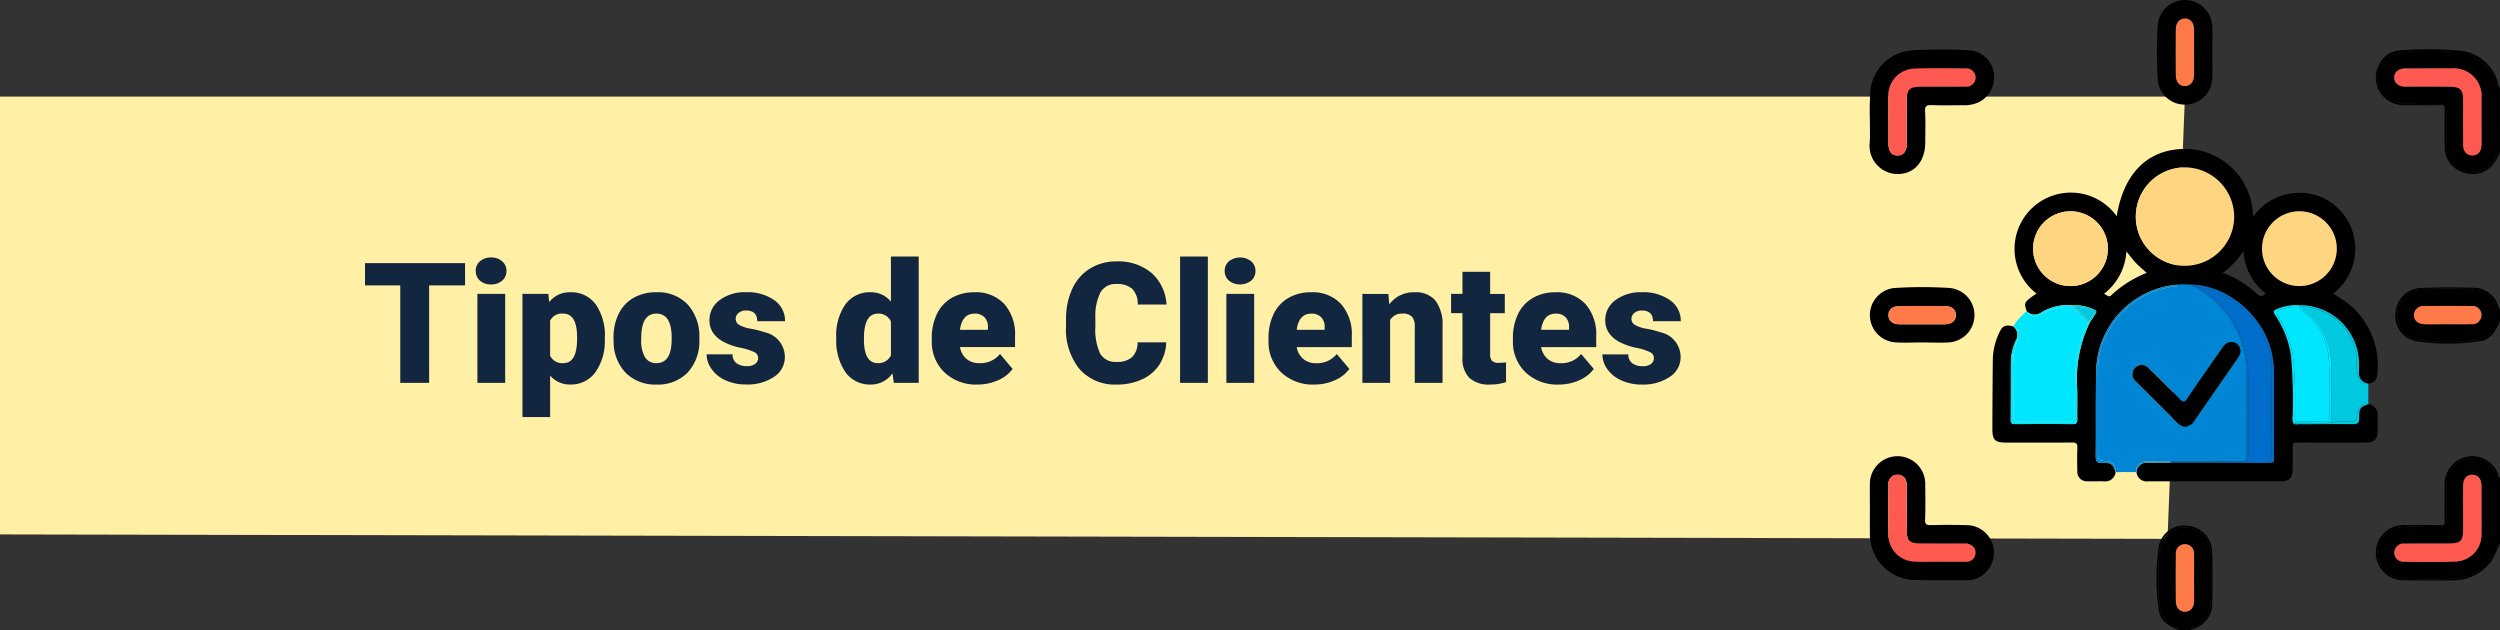 <svg xmlns="http://www.w3.org/2000/svg" xmlns:xlink="http://www.w3.org/1999/xlink" width="296.93" height="74.858" viewBox="0 0 296.93 74.858"><rect x="0" y="0" width="296.93" height="74.858" fill="#333333" stroke="none"/><defs><clipPath id="a"><rect width="74.86" height="74.858" fill="none"/></clipPath></defs><g transform="translate(-180 -3586.593)"><path d="M0,0H259.508l-2.071,52.528L0,52Z" transform="translate(180 3598.066)" fill="#fff0a6"/><path d="M12.236,9.428H7.969V21H4.541V9.428H.352V6.781H12.236ZM17,21H13.7V10.434H17Zm-3.5-13.291a1.469,1.469,0,0,1,.508-1.152,1.916,1.916,0,0,1,1.318-.449,1.916,1.916,0,0,1,1.318.449,1.469,1.469,0,0,1,.508,1.152,1.469,1.469,0,0,1-.508,1.152,1.916,1.916,0,0,1-1.318.449,1.916,1.916,0,0,1-1.318-.449A1.469,1.469,0,0,1,13.506,7.709Zm15.332,8.086a6.372,6.372,0,0,1-1.108,3.931,3.554,3.554,0,0,1-2.993,1.47,3.046,3.046,0,0,1-2.393-1.064v4.932H19.053V10.434h3.076l.1.977a3.046,3.046,0,0,1,2.49-1.172,3.582,3.582,0,0,1,3.037,1.44,6.45,6.45,0,0,1,1.084,3.96Zm-3.291-.205q0-2.812-1.641-2.812a1.549,1.549,0,0,0-1.562.84v4.16a1.6,1.6,0,0,0,1.582.879q1.572,0,1.621-2.715Zm4.326.029a6.236,6.236,0,0,1,.615-2.817,4.4,4.4,0,0,1,1.768-1.9,5.323,5.323,0,0,1,2.705-.664,4.858,4.858,0,0,1,3.74,1.47,5.64,5.64,0,0,1,1.367,4v.117A5.472,5.472,0,0,1,38.7,19.745,4.871,4.871,0,0,1,34.98,21.2a4.927,4.927,0,0,1-3.623-1.353,5.29,5.29,0,0,1-1.475-3.667Zm3.291.205a3.932,3.932,0,0,0,.459,2.148,1.529,1.529,0,0,0,1.357.684q1.758,0,1.8-2.705v-.332q0-2.842-1.816-2.842-1.65,0-1.787,2.451Zm13.887,2.207a.76.76,0,0,0-.439-.674,6.684,6.684,0,0,0-1.67-.527,7.615,7.615,0,0,1-2.031-.718,3.4,3.4,0,0,1-1.221-1.079,2.577,2.577,0,0,1-.42-1.455,2.92,2.92,0,0,1,1.2-2.4,4.948,4.948,0,0,1,3.145-.942,5.482,5.482,0,0,1,3.359.947,2.962,2.962,0,0,1,1.27,2.49h-3.3q0-1.27-1.338-1.27a1.326,1.326,0,0,0-.869.288.892.892,0,0,0-.352.718.819.819,0,0,0,.43.713,4.06,4.06,0,0,0,1.372.449,11.857,11.857,0,0,1,1.655.42,3.007,3.007,0,0,1,2.383,2.939,2.767,2.767,0,0,1-1.284,2.354,5.632,5.632,0,0,1-3.325.908,5.747,5.747,0,0,1-2.422-.488,4.05,4.05,0,0,1-1.66-1.328,3.007,3.007,0,0,1-.6-1.768h3.076a1.272,1.272,0,0,0,.488,1.069,2.009,2.009,0,0,0,1.2.337,1.58,1.58,0,0,0,1.011-.273A.875.875,0,0,0,47.051,18.031Zm9.277-2.393a6.455,6.455,0,0,1,1.084-3.955,3.568,3.568,0,0,1,3.027-1.445,3.035,3.035,0,0,1,2.383,1.113V6h3.3V21H63.164L63,19.867A3.116,3.116,0,0,1,60.42,21.2a3.562,3.562,0,0,1-2.988-1.445A6.659,6.659,0,0,1,56.328,15.639Zm3.291.205q0,2.813,1.641,2.813a1.62,1.62,0,0,0,1.563-.918V13.715a1.576,1.576,0,0,0-1.543-.937q-1.523,0-1.65,2.461ZM73.105,21.2a5.432,5.432,0,0,1-3.936-1.45,5.008,5.008,0,0,1-1.5-3.774V15.7a6.489,6.489,0,0,1,.6-2.861,4.395,4.395,0,0,1,1.753-1.919,5.292,5.292,0,0,1,2.734-.679A4.574,4.574,0,0,1,76.27,11.62a5.43,5.43,0,0,1,1.289,3.853v1.279H71.016a2.372,2.372,0,0,0,.771,1.4,2.3,2.3,0,0,0,1.543.508,2.958,2.958,0,0,0,2.441-1.094l1.5,1.777a4.2,4.2,0,0,1-1.743,1.353A5.891,5.891,0,0,1,73.105,21.2Zm-.371-8.418q-1.445,0-1.719,1.914h3.32v-.254a1.63,1.63,0,0,0-.4-1.226A1.593,1.593,0,0,0,72.734,12.777Zm22.783,3.408a5.193,5.193,0,0,1-.8,2.622,4.833,4.833,0,0,1-2.056,1.763,7,7,0,0,1-3.022.625,5.584,5.584,0,0,1-4.414-1.826,7.54,7.54,0,0,1-1.611-5.156v-.7a8.607,8.607,0,0,1,.728-3.657,5.513,5.513,0,0,1,2.095-2.422A5.844,5.844,0,0,1,89.6,6.576a6.129,6.129,0,0,1,4.16,1.362,5.383,5.383,0,0,1,1.787,3.755H92.129a2.547,2.547,0,0,0-.654-1.865A2.691,2.691,0,0,0,89.6,9.262a2.048,2.048,0,0,0-1.875.957,6.151,6.151,0,0,0-.625,3.057v1.006a6.806,6.806,0,0,0,.571,3.252,2.091,2.091,0,0,0,1.968.977,2.632,2.632,0,0,0,1.807-.557,2.363,2.363,0,0,0,.664-1.768ZM100.459,21h-3.3V6h3.3Zm5.5,0h-3.3V10.434h3.3Zm-3.5-13.291a1.469,1.469,0,0,1,.508-1.152,2.159,2.159,0,0,1,2.637,0,1.469,1.469,0,0,1,.508,1.152,1.469,1.469,0,0,1-.508,1.152,2.159,2.159,0,0,1-2.637,0A1.469,1.469,0,0,1,102.461,7.709ZM113.1,21.2a5.432,5.432,0,0,1-3.936-1.45,5.008,5.008,0,0,1-1.5-3.774V15.7a6.489,6.489,0,0,1,.6-2.861,4.395,4.395,0,0,1,1.753-1.919,5.292,5.292,0,0,1,2.734-.679,4.574,4.574,0,0,1,3.516,1.382,5.43,5.43,0,0,1,1.289,3.853v1.279h-6.543a2.372,2.372,0,0,0,.771,1.4,2.3,2.3,0,0,0,1.543.508,2.958,2.958,0,0,0,2.441-1.094l1.5,1.777a4.2,4.2,0,0,1-1.743,1.353A5.891,5.891,0,0,1,113.1,21.2Zm-.371-8.418q-1.445,0-1.719,1.914h3.32v-.254a1.63,1.63,0,0,0-.4-1.226A1.593,1.593,0,0,0,112.725,12.777Zm9.17-2.344.107,1.24a3.583,3.583,0,0,1,3.018-1.436,3.015,3.015,0,0,1,2.466.986,4.7,4.7,0,0,1,.845,2.969V21h-3.3V14.33a1.783,1.783,0,0,0-.322-1.177,1.491,1.491,0,0,0-1.172-.376,1.569,1.569,0,0,0-1.436.762V21h-3.291V10.434Zm12.09-2.627v2.627h1.738v2.285h-1.738v4.834a1.234,1.234,0,0,0,.215.83,1.152,1.152,0,0,0,.85.234,4.828,4.828,0,0,0,.82-.059v2.354a6.074,6.074,0,0,1-1.855.283,3.448,3.448,0,0,1-2.51-.8,3.282,3.282,0,0,1-.811-2.432V12.719h-1.348V10.434h1.348V7.807ZM142.129,21.2a5.432,5.432,0,0,1-3.936-1.45,5.008,5.008,0,0,1-1.5-3.774V15.7a6.489,6.489,0,0,1,.6-2.861,4.395,4.395,0,0,1,1.753-1.919,5.292,5.292,0,0,1,2.734-.679,4.574,4.574,0,0,1,3.516,1.382,5.43,5.43,0,0,1,1.289,3.853v1.279h-6.543a2.372,2.372,0,0,0,.771,1.4,2.3,2.3,0,0,0,1.543.508,2.958,2.958,0,0,0,2.441-1.094l1.5,1.777a4.2,4.2,0,0,1-1.743,1.353A5.891,5.891,0,0,1,142.129,21.2Zm-.371-8.418q-1.445,0-1.719,1.914h3.32v-.254a1.63,1.63,0,0,0-.4-1.226A1.593,1.593,0,0,0,141.758,12.777Zm11.68,5.254a.76.76,0,0,0-.439-.674,6.684,6.684,0,0,0-1.67-.527,7.615,7.615,0,0,1-2.031-.718,3.4,3.4,0,0,1-1.221-1.079,2.577,2.577,0,0,1-.42-1.455,2.92,2.92,0,0,1,1.2-2.4A4.948,4.948,0,0,1,152,10.238a5.482,5.482,0,0,1,3.359.947,2.962,2.962,0,0,1,1.27,2.49h-3.3q0-1.27-1.338-1.27a1.326,1.326,0,0,0-.869.288.892.892,0,0,0-.352.718.819.819,0,0,0,.43.713,4.06,4.06,0,0,0,1.372.449,11.857,11.857,0,0,1,1.655.42,3.007,3.007,0,0,1,2.383,2.939,2.767,2.767,0,0,1-1.284,2.354A5.632,5.632,0,0,1,152,21.2a5.747,5.747,0,0,1-2.422-.488,4.05,4.05,0,0,1-1.66-1.328,3.007,3.007,0,0,1-.6-1.768H150.4a1.272,1.272,0,0,0,.488,1.069,2.009,2.009,0,0,0,1.2.337,1.58,1.58,0,0,0,1.011-.273A.875.875,0,0,0,153.438,18.031Z" transform="translate(223 3611.066)" fill="#12263f"/><g transform="translate(402.07 3586.593)"><g clip-path="url(#a)"><path d="M343.315,298.752a3.055,3.055,0,0,0-3.67-1.655,3.136,3.136,0,0,0-2.2,3.1c-.013,1.289.008,2.579-.008,3.868-.01.847-.139.971-.979.987a44.276,44.276,0,0,0-4.443.141,3.092,3.092,0,0,0-2.754,2.991,3.059,3.059,0,0,0,2.765,3.046,32.341,32.341,0,0,0,7.058-.032,5.046,5.046,0,0,0,4.149-3.272c.128-.287.128-.7.584-.735v-7.9c-.359,0-.383-.33-.5-.545m-1.695,7.224a3.189,3.189,0,0,1-3.122,3.29c-2.017.077-4.038.043-6.057.025a1.09,1.09,0,0,1-1.184-1.108,1.111,1.111,0,0,1,1.25-1.046c1.727-.019,3.455,0,5.183-.012,1.486-.012,1.742-.281,1.742-1.754,0-1.68,0-3.359,0-5.038,0-.879.385-1.355,1.068-1.37.714-.016,1.114.474,1.121,1.391.007.949,0,1.9,0,2.847,0,.925.016,1.85,0,2.775" transform="translate(-268.957 -242.57)"/><path d="M342.78,298.188a3.265,3.265,0,0,0-3.775-2.348,3.331,3.331,0,0,0-2.668,3.508c-.005,1.365-.017,2.73.008,4.094.008.415-.108.533-.525.524-1.339-.027-2.68-.012-4.019-.008a3.92,3.92,0,0,0-1.908.395,3.284,3.284,0,0,0,1.685,6.174c1.9.038,3.8.018,5.7.006a5.563,5.563,0,0,0,4.635-2.336c.454-.6.572-1.365,1-1.974-.456.036-.455.448-.583.735a5.046,5.046,0,0,1-4.149,3.272,32.341,32.341,0,0,1-7.058.032,3.059,3.059,0,0,1-2.765-3.046,3.092,3.092,0,0,1,2.754-2.991,44.34,44.34,0,0,1,4.443-.141c.84-.016.969-.141.979-.988.016-1.289-.005-2.579.008-3.868a3.136,3.136,0,0,1,2.2-3.1,3.055,3.055,0,0,1,3.671,1.655c.119.216.143.542.5.545-.046-.046-.113-.084-.134-.139" transform="translate(-268.054 -241.6)"/><path d="M343.321,36.729a5.222,5.222,0,0,0-4.852-3.578,40.109,40.109,0,0,0-6.412.023,3.049,3.049,0,0,0-2.8,3.02,3.084,3.084,0,0,0,2.806,3.022,42.5,42.5,0,0,0,4.3.136c.943.015,1.061.123,1.07,1.048.012,1.266-.005,2.533.006,3.8a3.138,3.138,0,0,0,2.194,3.11,3.055,3.055,0,0,0,3.676-1.653c.12-.216.143-.542.5-.546V37.36c-.389-.034-.393-.381-.494-.632m-1.7,7.449c-.012.8-.431,1.272-1.1,1.269s-1.082-.472-1.088-1.279c-.012-1.8,0-3.6-.005-5.4,0-1.085-.338-1.45-1.429-1.47-1.532-.027-3.066-.013-4.6-.017-.292,0-.584.009-.876,0-.8-.034-1.284-.461-1.271-1.1.012-.618.479-1.021,1.236-1.065.073,0,.146,0,.219,0,1.776,0,3.553-.013,5.329,0a3.3,3.3,0,0,1,3.583,3.595c0,.852,0,1.7,0,2.555,0,.973.011,1.947,0,2.921" transform="translate(-268.956 -26.983)"/><path d="M338.305,32.125a41.56,41.56,0,0,0-7.368-.052,2.9,2.9,0,0,0-2.391,1.591,3.277,3.277,0,0,0,2.985,4.909c1.411.044,2.826.026,4.238,0,.422-.008.528.117.522.527-.023,1.486-.044,2.973.005,4.458a3.1,3.1,0,0,0,2.032,2.947,3.2,3.2,0,0,0,3.522-.662,6.243,6.243,0,0,0,1.009-1.632c-.359,0-.383.33-.5.546a3.055,3.055,0,0,1-3.675,1.653,3.138,3.138,0,0,1-2.194-3.11c-.012-1.266.006-2.533-.006-3.8-.009-.925-.127-1.033-1.07-1.048a42.507,42.507,0,0,1-4.3-.136A3.084,3.084,0,0,1,328.3,35.3a3.049,3.049,0,0,1,2.8-3.02,40.106,40.106,0,0,1,6.412-.023,5.222,5.222,0,0,1,4.853,3.578c.1.25.105.6.494.632-.229-.2-.216-.507-.315-.765a5.131,5.131,0,0,0-4.24-3.572" transform="translate(-267.999 -26.085)"/><path d="M191.447,353.675a3.127,3.127,0,0,0,1.832-2.762,35.533,35.533,0,0,0-.04-6.337,3.026,3.026,0,0,0-6.007,0,32.232,32.232,0,0,0,0,6.7,2.926,2.926,0,0,0,1.6,2.3c.252.148.634.163.676.568h1.462c-.01-.329.281-.366.481-.468m-1.178-1.736c-.64.022-1.106-.467-1.114-1.256q-.027-2.774,0-5.55a1.087,1.087,0,1,1,2.157.005c.025.949.006,1.9.006,2.848,0,.9.017,1.8,0,2.7-.018.764-.43,1.229-1.047,1.251" transform="translate(-152.797 -279.285)"/><path d="M190.271,353.085a3.11,3.11,0,0,0,2.314-3.02c.052-2.089.061-4.183-.028-6.269a3.147,3.147,0,0,0-2.9-2.963,3.058,3.058,0,0,0-3.416,2.327,25.886,25.886,0,0,0,0,7.758c.184,1.264,1.28,1.841,2.36,2.32-.042-.405-.423-.421-.676-.568a2.926,2.926,0,0,1-1.6-2.3,32.218,32.218,0,0,1,0-6.7,3.026,3.026,0,0,1,6.007,0,35.532,35.532,0,0,1,.04,6.337,3.127,3.127,0,0,1-1.832,2.762c-.2.1-.49.139-.481.468.016-.125.12-.123.208-.153" transform="translate(-151.893 -278.38)"/><path d="M353.772,188.981a3.126,3.126,0,0,0-2.761-1.832,35.507,35.507,0,0,0-6.335.04,3.027,3.027,0,0,0,0,6.008,32.2,32.2,0,0,0,6.7,0,2.925,2.925,0,0,0,2.3-1.6c.148-.252.163-.634.568-.676v-1.462c-.329.01-.366-.281-.468-.481m-2.95,2.291c-.948.025-1.9.006-2.847.007-.9,0-1.8.017-2.7,0-.789-.019-1.278-.475-1.256-1.115a1.111,1.111,0,0,1,1.251-1.046q2.774-.027,5.548,0a1.087,1.087,0,1,1,0,2.158" transform="translate(-279.379 -152.765)"/><path d="M353.181,188.686a3.109,3.109,0,0,0-3.019-2.315c-2.088-.052-4.182-.061-6.268.028a3.147,3.147,0,0,0-2.962,2.9,3.059,3.059,0,0,0,2.327,3.417,25.867,25.867,0,0,0,7.756,0c1.264-.184,1.84-1.28,2.32-2.361-.405.042-.421.424-.568.676a2.925,2.925,0,0,1-2.3,1.6,32.194,32.194,0,0,1-6.7,0,3.027,3.027,0,0,1,0-6.009,35.522,35.522,0,0,1,6.335-.04,3.126,3.126,0,0,1,2.761,1.832c.1.2.139.491.468.481-.125-.016-.122-.12-.153-.208" transform="translate(-278.474 -152.198)"/><path d="M125.271,128.338a1.248,1.248,0,0,0-1.1-1.458c-.932.286-1.123.509-1.09,1.6.019.606-.156.779-.767.771-2.114-.029-4.229.007-6.344.008-.232,0-.486.095-.7-.093a1.74,1.74,0,0,1-.087-.926,58.178,58.178,0,0,0-.2-7.136,11.64,11.64,0,0,0-1.86-4.776c-.28-.419-.253-.6.227-.763a6.107,6.107,0,0,1,2.632-.441,7.02,7.02,0,0,1,7.081,7.206c0,.219.007.438,0,.657a1.246,1.246,0,0,0,1.106,1.453h0a1.141,1.141,0,0,0,1.074-1.092,9.473,9.473,0,0,0-3.12-8.129A20.471,20.471,0,0,0,120,113.742a6.69,6.69,0,0,0,.785-9.911,6.408,6.408,0,0,0-4.678-2.053,6.7,6.7,0,0,0-5.635,2.865,8.1,8.1,0,0,0-7.659-8.073c-4.632-.163-7.665,2.692-8.528,7.985a6.688,6.688,0,1,0-9.526,9.182c-1.484,1.023-1.5,1.06-1.169,2.087a1.314,1.314,0,0,0,1.763.15,6.049,6.049,0,0,1,3.444-.854,5.849,5.849,0,0,1,2.75.5c.311.121.425.256.191.573-.27.366-.494.767-.738,1.153A15.669,15.669,0,0,0,89.589,125c.038,1.215-.007,2.432.014,3.648.007.413-.071.609-.551.6-2.261-.023-4.523-.016-6.784,0-.379,0-.571-.064-.567-.512.023-2.237.008-4.475.023-6.713a6.235,6.235,0,0,1,.579-2.686,1.3,1.3,0,0,0-.3-1.7h0c-.977-.233-1.31-.065-1.709.842a7.746,7.746,0,0,0-.721,3.029c-.034,2.751-.043,5.5-.054,8.255-.005,1.383.292,1.678,1.665,1.679,2.606,0,5.211.012,7.817-.01.476,0,.631.13.613.611-.034.924-.031,1.852,0,2.776a1.119,1.119,0,0,0,1.242,1.216c.632.021,1.266-.006,1.9.007a1.23,1.23,0,0,0,1.4-1.085c-.262-.927-.5-1.144-1.507-1.094-.66.032-.86-.151-.851-.833.047-3.508-.032-7.018.071-10.524a10.506,10.506,0,0,1,8.867-9.724,10.361,10.361,0,0,1,2.253-.1c4.253.006,8.541,3.491,9.646,7.826a11.384,11.384,0,0,1,.339,2.818q0,4.935,0,9.869c0,.345.057.664-.491.662-4.92-.022-9.841-.021-14.761-.027a1.191,1.191,0,0,0-1.083,1.121h0a1.208,1.208,0,0,0,1.385,1.091q7.893-.007,15.786-.006c.973,0,1.354-.395,1.371-1.386.015-.877.025-1.755,0-2.631-.014-.434.1-.646.564-.581a4.282,4.282,0,0,0,.584,0c2.509,0,5.018.008,7.528,0,1.043,0,1.4-.371,1.417-1.412.012-.56-.013-1.121.006-1.681m-36.44-15.491a4.441,4.441,0,1,1,4.4-4.422,4.44,4.44,0,0,1-4.4,4.422m4.812,1.079c-.353.335-.546-.075-.881-.161a6.853,6.853,0,0,0,2.667-5.037c.431.528.756.978,1.135,1.377s.815.755,1.275,1.174a13.209,13.209,0,0,0-4.2,2.648m8.729-3.486a5.842,5.842,0,1,1,5.863-5.848,5.92,5.92,0,0,1-5.863,5.848m8.511,3.279a12.027,12.027,0,0,0-4-2.454,9.61,9.61,0,0,0,2.456-2.592,6.844,6.844,0,0,0,2.627,5.042c-.376.4-.682.389-1.084,0m.661-5.293a4.44,4.44,0,1,1,4.405,4.421,4.44,4.44,0,0,1-4.405-4.421" transform="translate(-64.951 -78.874)"/><path d="M153.81,206.276c3.876-.011,7.753,0,11.629-.011.207-.1.284-.3.281-.694-.029-3.286.044-6.573-.029-9.857a11.443,11.443,0,0,0-5.021-9.451,8.469,8.469,0,0,0-1.171-.757,2.767,2.767,0,0,0-.47-.023,10.29,10.29,0,0,0-9.511,5.03,8.883,8.883,0,0,0-1.438,4.832q-.007,4.925,0,9.85c0,.968,0,.968.96,1.086a1.09,1.09,0,0,1,1.115,1.294l2.486-.006h0c-.076-.767.245-1.122,1.169-1.294m-1.322-11.111a1.106,1.106,0,0,1,1.677.138c1.218,1.191,2.436,2.382,3.619,3.607.386.4.563.427.895-.066,1.329-1.978,2.7-3.925,4.065-5.881a3.1,3.1,0,0,1,.459-.562,1.067,1.067,0,0,1,1.692,1.22,2.272,2.272,0,0,1-.251.442q-2.554,3.689-5.111,7.375a1.418,1.418,0,0,1-1.13.736,1.479,1.479,0,0,1-.872-.44c-1.637-1.632-3.283-3.256-4.912-4.9a1.093,1.093,0,0,1-.129-1.673" transform="translate(-120.958 -151.501)" fill="#0086d4"/><path d="M147.783,205.387c-.957-.118-.959-.118-.96-1.086q0-4.925,0-9.851a8.881,8.881,0,0,1,1.438-4.832,10.29,10.29,0,0,1,9.51-5.03,2.764,2.764,0,0,1,.47.023,3.239,3.239,0,0,0-.511-.2,10.362,10.362,0,0,0-2.253.1,10.506,10.506,0,0,0-8.867,9.724c-.1,3.506-.024,7.016-.071,10.524-.009.681.191.865.851.832,1.008-.049,1.245.167,1.507,1.095a1.09,1.09,0,0,0-1.115-1.294" transform="translate(-119.701 -150.605)" fill="#0086d4"/><path d="M174.023,299.136h0c.231-.205.512-.117.77-.117,3.48-.006,6.96-.017,10.439.009a1.2,1.2,0,0,0,.505-.075c-3.877.012-7.753,0-11.63.011-.924.172-1.244.527-1.168,1.294h0a1.19,1.19,0,0,1,1.083-1.121" transform="translate(-141.256 -244.187)" fill="#0086d4"/><path d="M93.653,202.3a.5.5,0,0,1-.029.216c-1.037,2.332-.535,4.8-.642,7.216-.03.681.009,1.365-.008,2.046-.013.545.19.8.765.8q2.886-.021,5.772,0c.564,0,.773-.226.774-.782,0-1.825.017-3.649.112-5.475a13.039,13.039,0,0,1,1.344-5.261c.044-.076.09-.152.134-.228a14.546,14.546,0,0,0-1.9-1.884c-.076,0-.151,0-.228.009a6.741,6.741,0,0,0-3.456.866c-.868.418-1.269.3-1.723-.372a7.74,7.74,0,0,0-1.591,1.806c.59.113.662.562.678,1.047" transform="translate(-75.928 -162.494)" fill="#00e6fe"/><path d="M103.487,198.883a6.741,6.741,0,0,1,3.456-.866c.076,0,.152-.007.228-.009-.067-.066-.135-.131-.2-.2a6.049,6.049,0,0,0-3.444.854,1.314,1.314,0,0,1-1.763-.151h0c.455.676.855.79,1.723.372" transform="translate(-83.126 -161.562)" fill="#00e6fe"/><path d="M92.056,211.366a6.237,6.237,0,0,0-.579,2.686c-.014,2.237,0,4.475-.023,6.713,0,.448.188.514.567.512,2.261-.012,4.523-.019,6.784,0,.479,0,.558-.192.551-.6-.02-1.216.025-2.433-.014-3.648a15.669,15.669,0,0,1,1.409-7.653c-.031-.048-.066-.092-.1-.138-.044.076-.09.152-.134.229a13.038,13.038,0,0,0-1.344,5.261c-.1,1.827-.109,3.65-.113,5.475,0,.555-.21.786-.774.782q-2.886-.021-5.772,0c-.575,0-.778-.25-.765-.8.016-.682-.023-1.365.008-2.046.106-2.414-.4-4.884.642-7.217a.505.505,0,0,0,.029-.216c-.016-.485-.088-.934-.678-1.046a1.3,1.3,0,0,1,.3,1.7" transform="translate(-74.705 -170.908)" fill="#00e6fe"/><path d="M3.325,46.887c1.978,0,3.269-1.5,3.271-3.762,0-1.218.05-2.439-.019-3.654-.039-.684.2-.791.807-.769,1.24.045,2.484.017,3.726.011a3.985,3.985,0,0,0,1.843-.355A3.309,3.309,0,0,0,14.736,34.9a3.16,3.16,0,0,0-2.925-2.708,56.88,56.88,0,0,0-6.79.007A5.346,5.346,0,0,0,.1,36.807a32.483,32.483,0,0,0-.086,3.51c0,1.066.045,1.921-.009,2.771a3.358,3.358,0,0,0,3.316,3.8M2.214,37.7A3.2,3.2,0,0,1,5.379,34.37c1.993-.073,3.99-.038,5.985-.022a1.085,1.085,0,1,1,0,2.155c-1.752.022-3.5,0-5.256.014-1.424.013-1.7.305-1.7,1.723,0,1.655,0,3.31,0,4.965,0,.984-.384,1.485-1.112,1.475s-1.077-.507-1.079-1.508c0-.9,0-1.8,0-2.7,0-.925-.014-1.85,0-2.775" transform="translate(0 -26.217)"/><path d="M11.57,303.962c-1.412-.042-2.826-.037-4.238-.005-.516.012-.715-.076-.692-.659.052-1.362.028-2.728.014-4.093a3.289,3.289,0,1,0-6.573-.033c-.014.975,0,1.949,0,2.924s-.011,1.949,0,2.924a5.427,5.427,0,0,0,5.111,5.449c2.142.051,4.285.045,6.428.036a3.035,3.035,0,0,0,2.377-1.1,3.276,3.276,0,0,0-2.427-5.447m1,3.628a1.019,1.019,0,0,1-1,.714c-1.07.015-2.141,0-3.211,0,0,0,0-.007,0-.01-1,0-2,.05-2.991-.011a3.183,3.183,0,0,1-3.083-3.178c-.041-1.971-.021-3.943-.007-5.914a1.083,1.083,0,0,1,1.075-1.215c.67-.009,1.1.456,1.107,1.257.013,1.777,0,3.554,0,5.33,0,1.218.316,1.555,1.555,1.57,1.727.021,3.455.008,5.183.012a1.4,1.4,0,0,1,1.091.3,1.019,1.019,0,0,1,.275,1.135" transform="translate(-0.061 -241.589)"/><path d="M3.057,186.221a3.242,3.242,0,0,0,.014,6.457c1.063.079,2.138.015,3.207.015v0c1.118,0,2.241.067,3.352-.016a3.241,3.241,0,0,0-.013-6.449,50.673,50.673,0,0,0-6.56,0m7.278,3.2c.019.666-.482,1.1-1.334,1.112-.9.016-1.8,0-2.7,0s-1.8.015-2.7,0c-.8-.017-1.287-.449-1.282-1.091s.49-1.067,1.3-1.074q2.7-.023,5.4,0c.819.006,1.3.414,1.318,1.054" transform="translate(-0.096 -152.021)"/><path d="M189.574,12.422a3.211,3.211,0,0,0,3.211-2.966c.078-1.064.015-2.138.015-3.208,0-1.094.064-2.193-.015-3.281a3.241,3.241,0,0,0-6.455-.036,50.741,50.741,0,0,0,0,6.562,3.2,3.2,0,0,0,3.244,2.93m-1.1-8.947c.008-.8.456-1.285,1.1-1.274s1.051.494,1.066,1.307c.017.9,0,1.8,0,2.7s.013,1.8,0,2.7c-.016.815-.422,1.3-1.063,1.31s-1.093-.474-1.1-1.27q-.026-2.738,0-5.477" transform="translate(-152.116 -0.001)"/><path d="M286.423,207.393a3.573,3.573,0,0,1-.194-1.579,6.814,6.814,0,0,0-5.494-6.774,4.759,4.759,0,0,0-1.156-.054c.463.526,1.085.881,1.557,1.417a8.152,8.152,0,0,1,2.061,5.383c.048,2.093-.006,4.188.022,6.282,0,.342-.044.553-.22.661.233-.019.466-.044.7-.083a9.121,9.121,0,0,1,1.742-.039c.5.013.778-.159.8-.691a1.829,1.829,0,0,1,.233-.835c.247-.428.568-.734,1.122-.549q0-1.221,0-2.443h0c-.637.184-.958-.19-1.172-.7" transform="translate(-228.375 -162.526)" fill="#00c9e0"/><path d="M285.725,205.7c.007-.219,0-.438,0-.657a7.021,7.021,0,0,0-7.081-7.206c.054.074.112.144.172.212a4.77,4.77,0,0,1,1.156.054,6.814,6.814,0,0,1,5.494,6.773,3.574,3.574,0,0,0,.194,1.58c.214.506.535.88,1.172.7a1.247,1.247,0,0,1-1.106-1.453" transform="translate(-227.609 -161.591)" fill="#00c9e0"/><path d="M282.542,262.361a1.829,1.829,0,0,0-.232.835c-.023.532-.3.7-.8.691a9.118,9.118,0,0,0-1.742.039c-.233.039-.465.063-.7.083a.91.91,0,0,1-.505.088c-1.264-.043-2.531-.005-3.8,0,.21.187.465.093.7.093,2.115,0,4.23-.037,6.344-.008.611.009.786-.165.767-.771-.034-1.089.158-1.312,1.09-1.6-.554-.185-.875.121-1.122.549" transform="translate(-224.442 -213.806)" fill="#00c9e0"/><path d="M350.517,309.229c-.006-.917-.407-1.407-1.121-1.391-.683.015-1.065.491-1.068,1.37-.007,1.679,0,3.359,0,5.038,0,1.473-.257,1.743-1.742,1.754-1.727.013-3.455-.008-5.183.012a1.111,1.111,0,0,0-1.25,1.047,1.09,1.09,0,0,0,1.184,1.108c2.019.017,4.041.051,6.057-.026a3.189,3.189,0,0,0,3.122-3.29c.019-.924,0-1.85,0-2.774,0-.949.005-1.9,0-2.848" transform="translate(-277.851 -251.445)" fill="#fe5a51"/><path d="M350.519,47.91a3.3,3.3,0,0,0-3.583-3.594c-1.776-.016-3.553,0-5.329,0-.073,0-.146,0-.219,0-.757.044-1.224.447-1.236,1.065-.013.641.475,1.069,1.271,1.1.292.012.584,0,.876,0,1.533,0,3.066-.01,4.6.017,1.091.02,1.426.385,1.429,1.47,0,1.8-.007,3.6.005,5.4.005.807.424,1.276,1.088,1.279s1.086-.465,1.1-1.269c.014-.973,0-1.947,0-2.921,0-.852,0-1.7,0-2.555" transform="translate(-277.852 -36.191)" fill="#fe5a51"/><path d="M200.622,356.892c0-.949.018-1.9-.006-2.848a1.087,1.087,0,1,0-2.158-.005q-.032,2.775,0,5.55c.008.789.474,1.278,1.114,1.256.617-.021,1.029-.487,1.047-1.251.022-.9.005-1.8,0-2.7" transform="translate(-162.098 -288.19)" fill="#fe7a48"/><path d="M359.72,198.352q-2.774-.031-5.548,0a1.111,1.111,0,0,0-1.251,1.046c-.022.64.467,1.1,1.256,1.115.9.022,1.8,0,2.7,0,.949,0,1.9.018,2.847-.006a1.087,1.087,0,1,0,0-2.158" transform="translate(-288.282 -162.004)" fill="#fe7a48"/><path d="M178.328,108.53a5.842,5.842,0,1,0,5.864,5.836,5.89,5.89,0,0,0-5.864-5.836" transform="translate(-140.907 -88.648)" fill="#fed580"/><path d="M219.383,196.409c.04,3.165.012,6.331.006,9.5,0,.545-.006.816-.15.951.61,0,1.22,0,1.83-.007,1.094-.006,1.1-.011,1.1-1.09,0-3.114-.063-6.23.016-9.343a10.334,10.334,0,0,0-8.182-10.108c-.157-.033-.314-.07-.471-.106a7.241,7.241,0,0,1,1.57,1.114,11.758,11.758,0,0,1,4.277,9.091" transform="translate(-174.427 -152.093)" fill="#006eca"/><path d="M185.717,184.929a10.334,10.334,0,0,1,8.182,10.108c-.078,3.112-.014,6.228-.016,9.343,0,1.079-.01,1.084-1.1,1.09-.61,0-1.22,0-1.83.007-.141.132-.416.134-.953.134q-5.149,0-10.3,0a2.184,2.184,0,0,0-.8.049c4.921.006,9.841.005,14.761.027.548,0,.491-.317.491-.662q0-4.934,0-9.869a11.392,11.392,0,0,0-.339-2.818c-1.1-4.335-5.393-7.82-9.646-7.826a3.246,3.246,0,0,1,1.08.31c.157.035.314.073.471.105" transform="translate(-146.137 -150.713)" fill="#006eca"/><path d="M216.857,205.439c.006-3.166.034-6.332-.006-9.5a11.758,11.758,0,0,0-4.277-9.091A7.241,7.241,0,0,0,211,185.737c-.188-.042-.377-.081-.568-.1a8.471,8.471,0,0,1,1.171.757,11.442,11.442,0,0,1,5.021,9.451c.073,3.284,0,6.572.029,9.857,0,.391-.074.6-.281.694h.332c.145-.135.149-.406.15-.951" transform="translate(-171.894 -151.626)" fill="#006eca"/><path d="M208.722,184.824a3.245,3.245,0,0,0-1.079-.31,3.24,3.24,0,0,1,.511.2c.191.024.38.062.568.1" transform="translate(-169.613 -150.713)" fill="#006eca"/><path d="M179.7,299.081q5.149-.006,10.3,0c.537,0,.811,0,.953-.134h-.332a1.2,1.2,0,0,1-.505.076c-3.48-.026-6.959-.015-10.439-.009-.258,0-.539-.088-.77.117a2.188,2.188,0,0,1,.8-.049" transform="translate(-146.137 -244.181)" fill="#006eca"/><path d="M267.022,212.65c.876-.01,1.752,0,2.628,0,.38,0,.695-.079.686-.547a70.6,70.6,0,0,0-.126-7.437,7.657,7.657,0,0,0-2.858-5.014c-.217-.183-.526-.316-.589-.619h-.057a5.924,5.924,0,0,0-2.083.272c-.588.188-.66.366-.343.9a12.721,12.721,0,0,1,1.7,4.618,35,35,0,0,1,.241,3.553c.053,1.139.009,2.281.013,3.423a1.382,1.382,0,0,0,.137.845c.013.013.028.022.041.033a3.223,3.223,0,0,1,.606-.024" transform="translate(-215.725 -162.564)" fill="#00e6fe"/><path d="M264.709,211.609a1.381,1.381,0,0,1-.137-.845c0-1.141.039-2.284-.013-3.423a35.046,35.046,0,0,0-.241-3.553,12.72,12.72,0,0,0-1.7-4.618c-.317-.535-.245-.713.343-.9a5.924,5.924,0,0,1,2.083-.272h.057a.617.617,0,0,1,0-.216,6.106,6.106,0,0,0-2.632.441c-.48.165-.507.344-.227.763a11.643,11.643,0,0,1,1.86,4.776,58.175,58.175,0,0,1,.2,7.136,1.742,1.742,0,0,0,.087.926.755.755,0,0,1,.367-.18c-.014-.011-.028-.021-.041-.033" transform="translate(-214.06 -161.532)" fill="#00e6fe"/><path d="M277.707,199.653a7.658,7.658,0,0,1,2.858,5.014,70.638,70.638,0,0,1,.126,7.437c.008.468-.307.546-.686.547-.876,0-1.752-.006-2.628,0a3.21,3.21,0,0,0-.606.024.518.518,0,0,0,.354.122c1.193-.04,2.388.072,3.58-.028.176-.108.225-.32.22-.661-.029-2.094.026-4.189-.022-6.282a8.151,8.151,0,0,0-2.061-5.383c-.472-.536-1.093-.891-1.557-1.417l-.167,0c.063.3.372.437.589.62" transform="translate(-226.079 -162.57)" fill="#00e6fe"/><path d="M278.562,273.722a.911.911,0,0,0,.505-.088c-1.192.1-2.388-.011-3.58.028a.518.518,0,0,1-.354-.122.756.756,0,0,0-.367.18c1.266,0,2.533-.042,3.8,0" transform="translate(-224.441 -223.431)" fill="#00e6fe"/><path d="M278.615,198.087l.167,0c-.06-.068-.118-.138-.172-.212a.615.615,0,0,0,0,.216" transform="translate(-227.576 -161.623)" fill="#00e6fe"/><path d="M110.389,136.965a4.441,4.441,0,1,0,4.439,4.46,4.441,4.441,0,0,0-4.439-4.46" transform="translate(-86.543 -111.874)" fill="#fed580"/><path d="M263.277,141.423a4.44,4.44,0,1,0-4.475,4.425,4.441,4.441,0,0,0,4.475-4.425" transform="translate(-207.803 -111.874)" fill="#fed580"/><path d="M133.688,200.4a1.889,1.889,0,0,1,.218.28c.111-.19.22-.381.334-.57.327-.543.278-.658-.328-.886a5.011,5.011,0,0,0-1.85-.289,6.134,6.134,0,0,1,1.626,1.465" transform="translate(-107.875 -162.494)" fill="#00c8df"/><path d="M132.385,198.252c.607.228.655.343.328.886-.114.189-.223.38-.334.57a.333.333,0,0,1,.016.279c.244-.386.468-.786.738-1.153.234-.317.12-.452-.191-.573a5.849,5.849,0,0,0-2.75-.5c.117.062.231.128.342.2a5.007,5.007,0,0,1,1.85.289" transform="translate(-106.348 -161.519)" fill="#00c8df"/><path d="M133.052,200.4a6.134,6.134,0,0,0-1.626-1.465l-.143,0a14.545,14.545,0,0,1,1.9,1.884l.083-.141a1.892,1.892,0,0,0-.218-.28" transform="translate(-107.238 -162.496)" fill="#00c8df"/><path d="M130.535,198.063c-.112-.068-.225-.135-.342-.2.065.068.132.134.2.2l.143,0" transform="translate(-106.348 -161.62)" fill="#00c8df"/><path d="M141.761,208.468l-.083.141c.033.046.068.09.1.138a.333.333,0,0,0-.016-.279" transform="translate(-115.729 -170.279)" fill="#00c8df"/><path d="M176.582,231.726a1.417,1.417,0,0,0,1.13-.736q2.554-3.688,5.111-7.375a2.262,2.262,0,0,0,.251-.442,1.067,1.067,0,0,0-1.692-1.219,3.077,3.077,0,0,0-.459.562c-1.361,1.956-2.735,3.9-4.065,5.881-.331.493-.509.465-.895.066-1.183-1.225-2.4-2.416-3.619-3.607a1.106,1.106,0,0,0-1.677-.138,1.093,1.093,0,0,0,.13,1.673c1.629,1.64,3.275,3.263,4.912,4.9a1.478,1.478,0,0,0,.872.44" transform="translate(-139.139 -181.053)"/><path d="M12.048,53.108c0,1,.36,1.5,1.079,1.508s1.11-.491,1.112-1.475c0-1.655,0-3.31,0-4.965,0-1.418.276-1.71,1.7-1.723,1.752-.015,3.5.008,5.256-.014a1.085,1.085,0,1,0,0-2.155c-1.995-.016-3.992-.051-5.984.022a3.2,3.2,0,0,0-3.165,3.326c-.017.925,0,1.85,0,2.774,0,.9,0,1.8,0,2.7" transform="translate(-9.837 -36.153)" fill="#fe5a51"/><path d="M20.945,316c-1.727,0-3.455.01-5.183-.012-1.238-.015-1.553-.352-1.555-1.57,0-1.777.008-3.553-.005-5.33-.006-.8-.437-1.266-1.107-1.257a1.083,1.083,0,0,0-1.075,1.215c-.014,1.971-.035,3.944.007,5.914a3.183,3.183,0,0,0,3.083,3.178c.994.061,1.994.011,2.991.011v.01c1.07,0,2.141.01,3.211,0a1.071,1.071,0,0,0,.724-1.85,1.4,1.4,0,0,0-1.091-.3" transform="translate(-9.804 -251.441)" fill="#fe5a51"/><path d="M13.426,198.351c-.808.007-1.292.433-1.3,1.074s.48,1.073,1.281,1.091c.9.019,1.8,0,2.7,0s1.8.012,2.7,0c.853-.015,1.354-.446,1.334-1.112-.018-.64-.5-1.048-1.318-1.054q-2.7-.021-5.4,0" transform="translate(-9.907 -162.006)" fill="#fe7a48"/><path d="M199.557,20.031c.64-.013,1.047-.495,1.063-1.31.017-.9,0-1.8,0-2.7s.013-1.8,0-2.7c-.016-.813-.426-1.3-1.066-1.306s-1.09.476-1.1,1.274q-.026,2.738,0,5.477c.008.8.46,1.283,1.1,1.27" transform="translate(-162.098 -9.811)" fill="#fe7a48"/></g></g></g></svg>